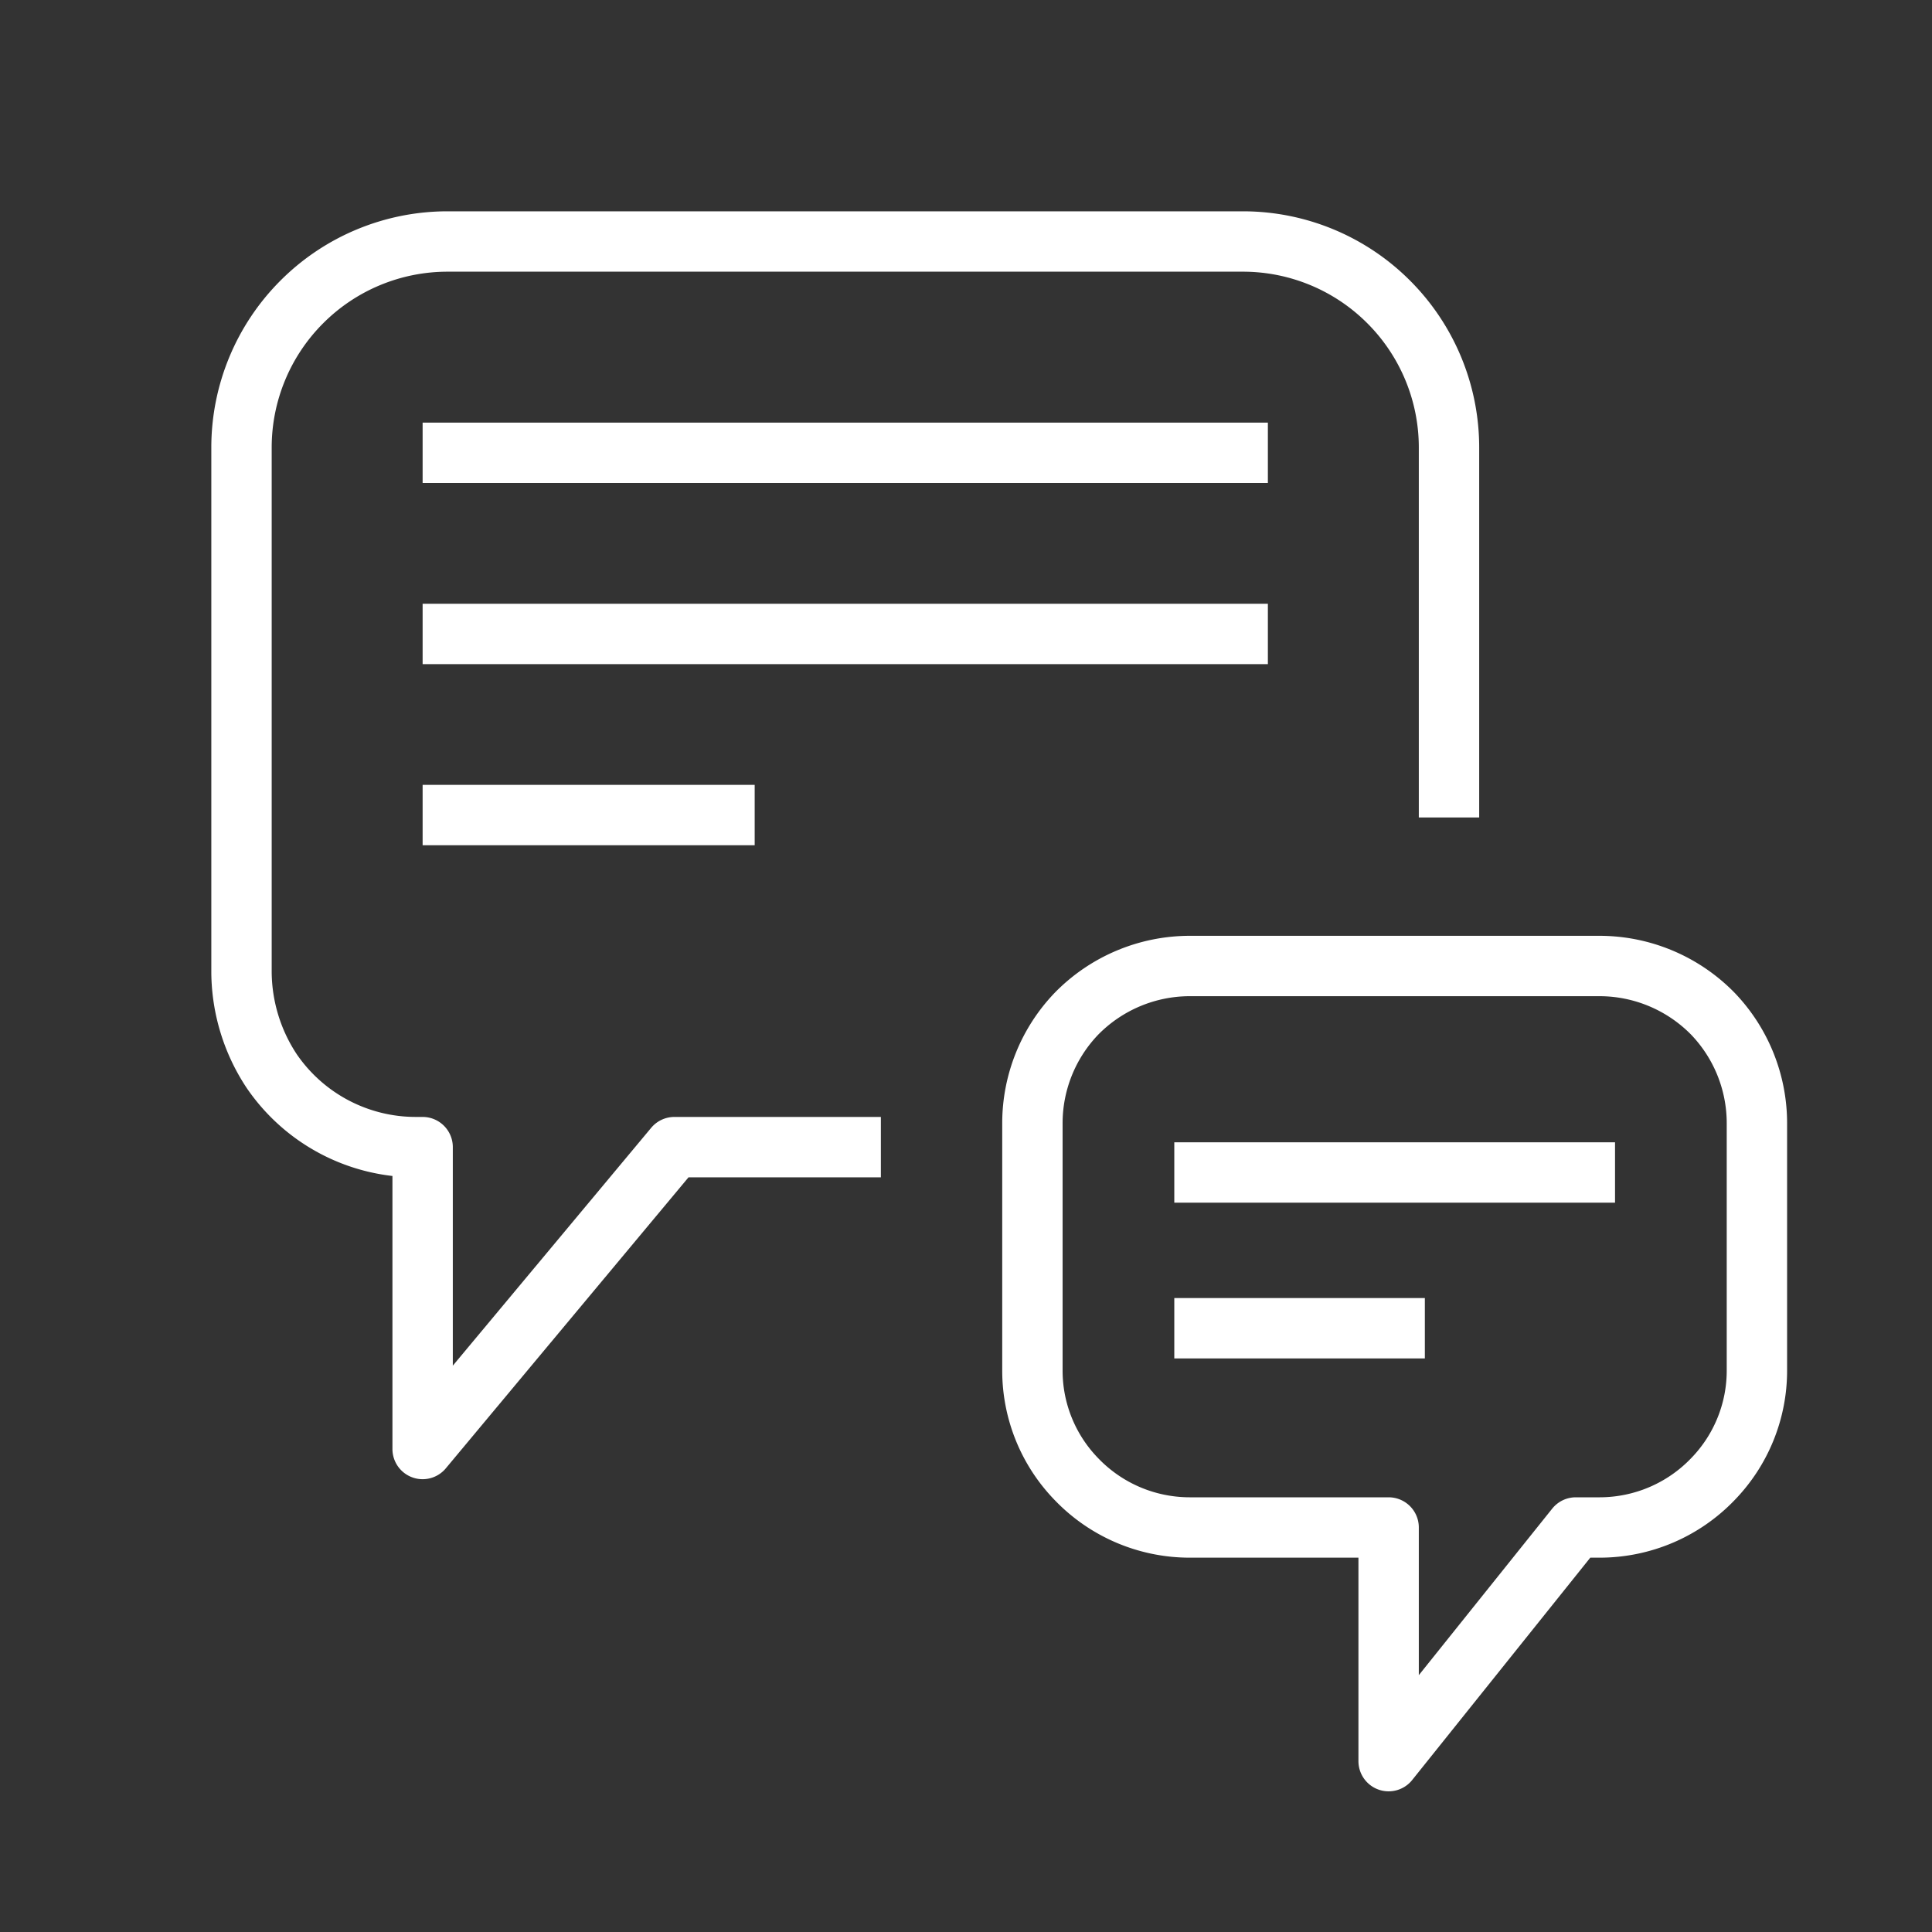 <svg id="cat-pg" xmlns="http://www.w3.org/2000/svg" viewBox="0 0 32 32"><rect x="0" y="0" width="32" height="32" fill="#333333" stroke="none"/><defs><style>.cls-1{fill:none;stroke:#fff;stroke-linejoin:round;}</style></defs><title>il_icons-0-3-2-cat_white</title><path class="cls-1" d="M24,13.54V7.41A3.41,3.41,0,0,0,23,5h0a3.41,3.41,0,0,0-2.41-1H7.41A3.41,3.41,0,0,0,5,5H5A3.41,3.41,0,0,0,4,7.41v8.7a3,3,0,0,0,.5,1.63h0A2.89,2.89,0,0,0,6.89,19H7v5l4.17-5h3.42"/><line class="cls-1" x1="7" y1="7.5" x2="21" y2="7.5"/><line class="cls-1" x1="7" y1="10.5" x2="21" y2="10.5"/><line class="cls-1" x1="7" y1="13.5" x2="12.5" y2="13.5"/><path class="cls-1" d="M28.37,16.79h0a2.62,2.62,0,0,1,.73,1.81v4.09a2.58,2.58,0,0,1-.73,1.81h0a2.6,2.6,0,0,1-1.87.8h-.4L23,29.17V25.3H19.7a2.6,2.6,0,0,1-1.87-.8h0a2.58,2.58,0,0,1-.73-1.81V18.6a2.62,2.62,0,0,1,.73-1.81h0A2.63,2.63,0,0,1,19.7,16h6.8A2.63,2.63,0,0,1,28.37,16.79Z"/><line class="cls-1" x1="19.45" y1="19.42" x2="26.75" y2="19.42"/><line class="cls-1" x1="19.45" y1="22" x2="23.6" y2="22"/></svg>